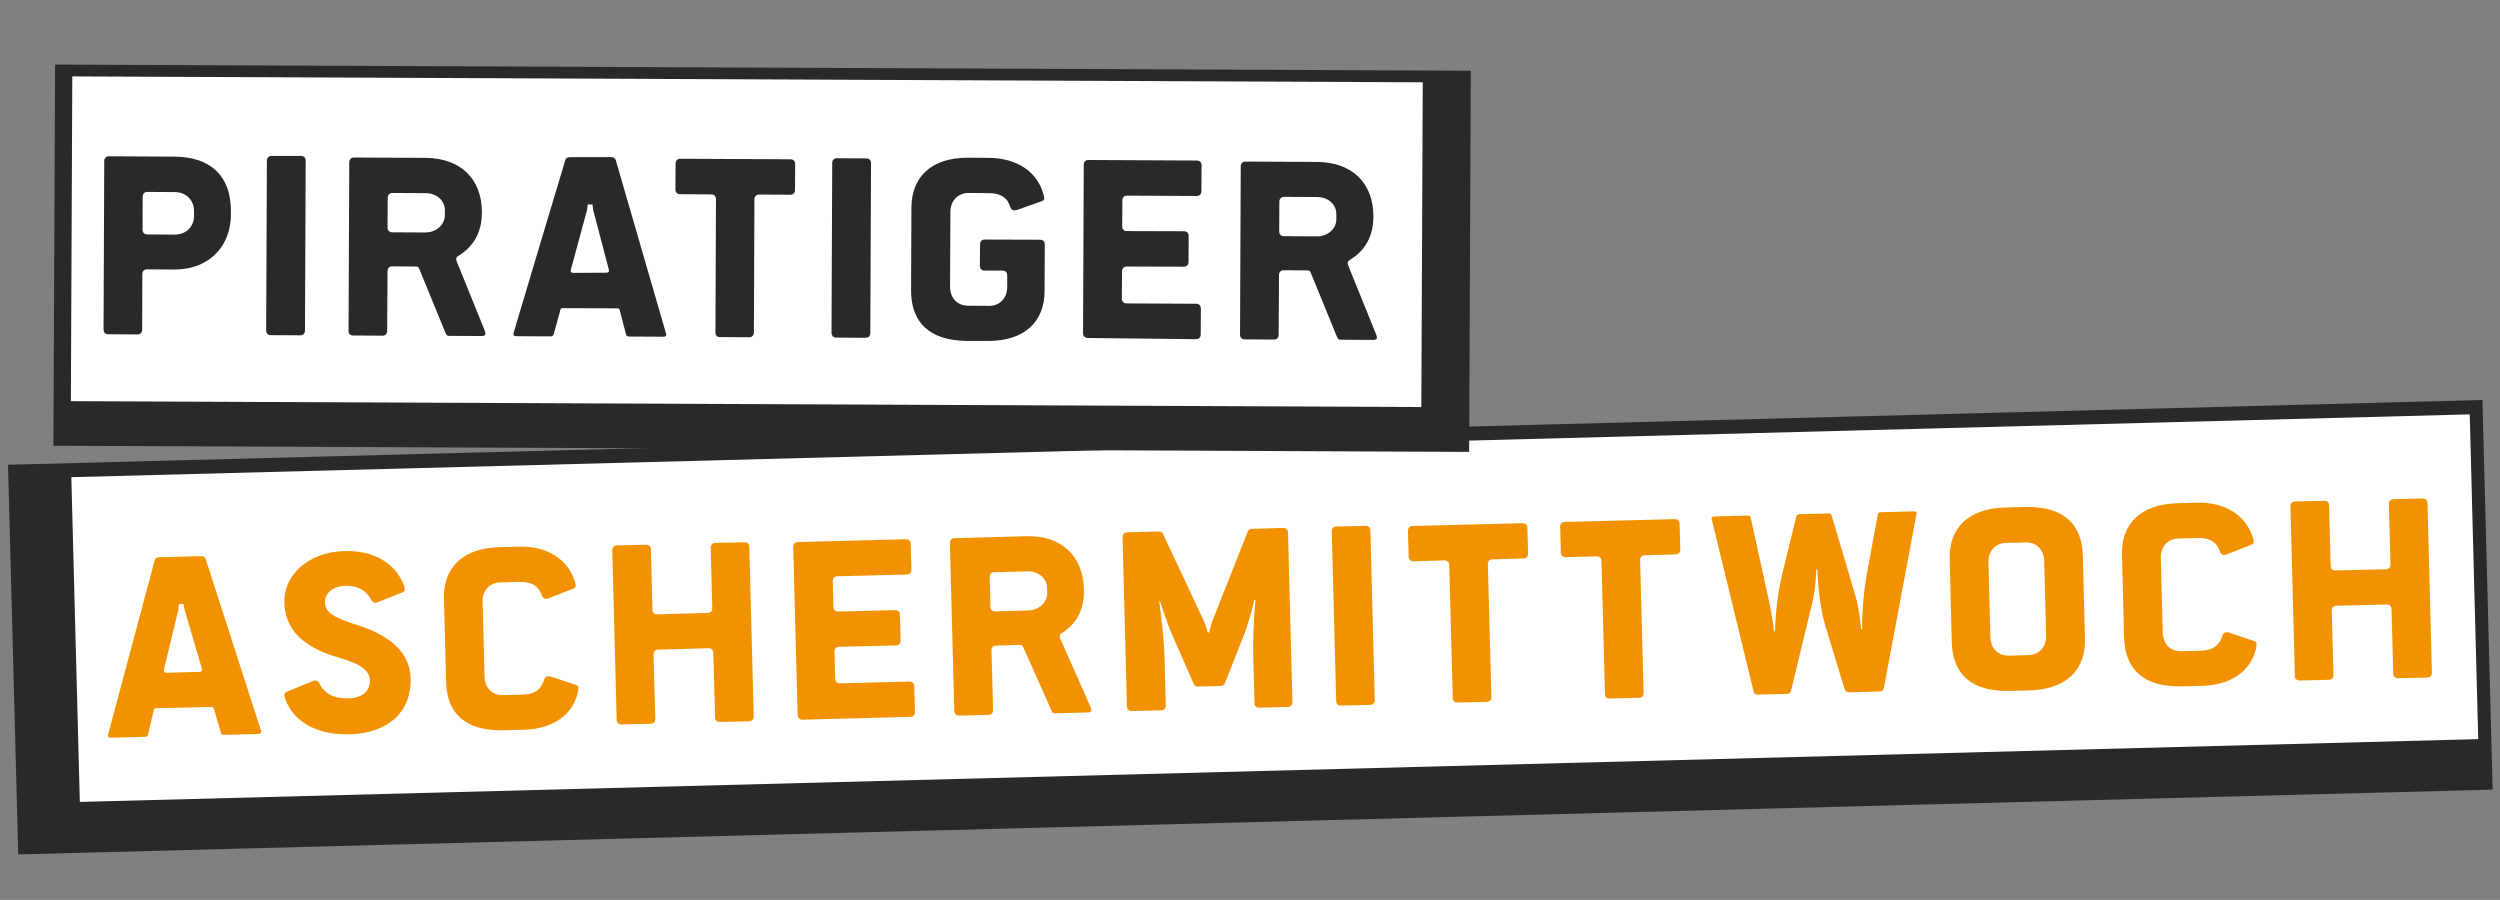 <?xml version="1.0" encoding="utf-8"?>
<!-- Generator: Adobe Illustrator 22.0.1, SVG Export Plug-In . SVG Version: 6.00 Build 0)  -->
<svg version="1.1" id="Ebene_1" xmlns="http://www.w3.org/2000/svg" xmlns:xlink="http://www.w3.org/1999/xlink" x="0px" y="0px"
	 viewBox="0 0 1417.3 510.2" style="enable-background:new 0 0 1417.3 510.2;" xml:space="preserve">
<rect x="0" y="0" width="1417.3" height="510.2" fill="#808080" stroke="none"/>
<style type="text/css">
	.st0{fill:#2B2928;}
	.st1{fill:#FFFFFF;}
	.st2{clip-path:url(#SVGID_2_);fill:#F39200;}
	.st3{clip-path:url(#SVGID_4_);fill:#2B2928;}
</style>
<rect x="7.2" y="245" transform="matrix(1 -2.618236e-02 2.618236e-02 1 -9.065 18.676)" class="st0" width="1402.8" height="220.9"/>
<rect x="42.6" y="252.6" transform="matrix(1 -2.618615e-02 2.618615e-02 1 -8.777 19.038)" class="st1" width="1359.7" height="184.1"/>
<g>
	<defs>
		<rect id="SVGID_1_" x="4.6" y="36.5" width="1408.1" height="447.7"/>
	</defs>
	<clipPath id="SVGID_2_">
		<use xlink:href="#SVGID_1_"  style="overflow:visible;"/>
	</clipPath>
	<path class="st2" d="M1303.7,385.8l16.6-0.4c1.6,0,2.6-1.1,2.6-2.7l-1-36.6c0-1.6,0.9-2.7,2.6-2.7l28.6-0.7c1.6,0,2.7,0.9,2.7,2.6
		l1,36.6c0,1.6,1.1,2.6,2.7,2.6l16.6-0.4c1.6,0,2.6-1.1,2.6-2.7l-2.5-96.2c0-1.6-1.1-2.6-2.7-2.6l-16.6,0.4c-1.6,0-2.6,1.1-2.6,2.7
		l0.9,34.3c0,1.6-0.9,2.7-2.6,2.7l-28.6,0.7c-1.6,0-2.7-0.9-2.7-2.6l-0.9-34.3c0-1.6-1.1-2.6-2.7-2.6l-16.6,0.4
		c-1.6,0-2.6,1.1-2.6,2.7l2.5,96.2C1301,384.8,1302.1,385.8,1303.7,385.8 M1237.2,389.1l11.2-0.3c15.8-0.4,27.3-7.8,30.5-20.7
		c0.4-1.7,0.4-2.7,0.4-3.1c0-0.7-0.4-1.3-1.4-1.6l-14.4-4.8c-0.4-0.1-0.8-0.2-1.2-0.2c-0.9,0-2,0.7-2.4,1.9c-1.7,5.7-5.4,8.4-12,8.6
		l-11.3,0.3c-6.2,0.2-10.3-4.2-10.5-10.4l-1.1-42.6c-0.2-5.8,3.6-10.8,9.9-10.9l11.3-0.3c6.6-0.2,10.7,2.5,12.4,7.9
		c0.4,1.2,1.5,1.8,2.5,1.7c0.4,0,0.8-0.1,1.2-0.3l14.1-5.5c0.9-0.3,1.3-1,1.3-1.7c0-0.5,0-0.7-0.5-2.3
		c-3.9-12.7-15.8-20.2-31.5-19.8l-11.3,0.3c-21.3,0.6-31.9,12.1-31.4,29.2l1.2,47.3C1204.8,379.3,1215.1,389.7,1237.2,389.1
		 M1150.1,371.4l-11.2,0.3c-6.2,0.2-10.3-4.2-10.5-10.4l-1.1-42.6c-0.2-5.8,3.6-10.8,9.9-10.9l11.2-0.3c6.2-0.2,10.3,4.2,10.5,10.4
		l1.1,42.6C1160.1,366.3,1156.4,371.2,1150.1,371.4 M1150.6,391.4c21.3-0.6,31.9-12.1,31.4-29.2l-1.2-47.3
		c-0.5-17.7-10.8-28-32.9-27.5l-11.2,0.3c-21.3,0.6-31.9,12.2-31.4,29.2l1.2,47.3c0.5,17.7,10.8,28,32.9,27.5L1150.6,391.4z
		 M996.7,393.8l16.2-0.4c1.4,0,2.3-0.8,2.5-1.9l12.1-50.1c1.1-4.5,1.9-10.2,2.2-18.5l0.6,0c0.3,10.4,2,23.7,4.4,31.4l11.1,36.6
		c0.3,0.9,1.2,1.6,2.6,1.6l17.1-0.5c1.4,0,2.3-0.7,2.5-1.9l18.3-97.6c0.1-0.3,0.3-1.3,0.3-1.5c0-0.8-0.7-1.2-1.8-1.1l-18.7,0.5
		c-0.8,0-1.4,0.4-1.5,1.2l-6.2,33.5c-1.9,10.6-2.9,23.6-2.7,31.5l-0.6,0c-0.7-7.7-1.8-13.7-3.1-18.4l-13.6-46
		c-0.3-0.8-0.8-1.2-1.9-1.1l-16.2,0.4c-1.4,0-1.8,0.7-2,1.5l-8.1,33.3c-2.3,9.6-3.8,22.8-3.9,31.6l-0.6,0
		c-0.4-4.6-1.6-11.3-3.1-18.4l-10.1-46.1c-0.2-0.8-0.7-1.2-1.7-1.1l-18.7,0.5c-1.2,0-1.8,0.4-1.8,1.2c0,0.4,1,3.8,1.2,4.8l22.7,93.4
		C994.4,393.2,995.4,393.9,996.7,393.8 M912.6,396l16.6-0.4c1.6,0,2.6-1.1,2.6-2.7l-2-75.4c0-1.6,1-2.7,2.6-2.7l17.6-0.5
		c1.6,0,2.6-1.1,2.6-2.7l-0.4-14.7c0-1.6-1.1-2.6-2.7-2.6l-62.4,1.6c-1.6,0-2.6,1.1-2.6,2.7l0.4,14.7c0,1.6,1.1,2.6,2.7,2.6
		l17.6-0.5c1.6,0,2.7,1,2.7,2.6l2,75.4C909.9,395.1,910.9,396.1,912.6,396 M826.3,398.3l16.6-0.4c1.6,0,2.6-1.1,2.6-2.7l-2-75.4
		c0-1.6,0.9-2.7,2.6-2.7l17.6-0.5c1.6,0,2.6-1.1,2.6-2.7l-0.4-14.7c0-1.6-1.1-2.6-2.7-2.6l-62.4,1.6c-1.6,0-2.6,1.1-2.6,2.7
		l0.4,14.7c0,1.6,1.1,2.6,2.7,2.6l17.6-0.5c1.6,0,2.7,1,2.7,2.6l2,75.4C823.6,397.3,824.6,398.3,826.3,398.3 M760.2,400l16.6-0.4
		c1.6,0,2.6-1.1,2.6-2.7l-2.5-96.2c0-1.6-1.1-2.6-2.7-2.6l-16.6,0.4c-1.6,0-2.6,1.1-2.6,2.7l2.5,96.2
		C757.5,399.1,758.6,400.1,760.2,400 M641.8,403.1l16.5-0.4c1.6,0,2.6-1.1,2.6-2.7l-0.7-26.9c-0.4-14.8-3-31.3-3-32.2l0.4,0
		c0.2,0.4,4,12.2,6.4,17.8l12.8,29.1c0.4,1,1.4,1.5,2.8,1.4l12.4-0.3c1.1,0,2-0.5,2.4-1.5L706,358c2.1-5.7,5.1-17.4,5.1-17.8l0.6,0
		c0,0.9-1.6,17.4-1.2,31.7l0.7,26.7c0,1.6,1.1,2.6,2.7,2.6l16.2-0.4c1.6,0,2.6-1.1,2.6-2.7l-2.5-96.2c0-1.6-1.1-2.6-2.7-2.6
		l-17.7,0.5c-1.2,0-2.1,0.6-2.4,1.5l-20.2,51.1c-0.9,2.7-1.7,6.1-1.7,6.2l-0.8,0c0-0.2-0.8-3.3-2-6.1l-23.4-49.9
		c-0.4-0.8-1.3-1.4-2.5-1.3l-17.8,0.5c-1.6,0-2.6,1.1-2.6,2.7l2.5,96.2C639.1,402.2,640.1,403.2,641.8,403.1 M543.8,405.7l16.6-0.4
		c1.6,0,2.6-1.1,2.6-2.7l-0.9-33.9c0-1.6,0.9-2.7,2.6-2.7l13.6-0.4c0.7,0,1.3,0.3,1.7,1.1l16.3,36.5c0.4,0.9,1,1.2,1.6,1.2l19-0.5
		c1.3,0,1.9-0.7,1.8-1.3c0-0.6-0.4-1.6-1.1-3.3l-16.4-37c-0.3-0.6-0.4-1.1-0.4-1.7c0-0.6,0.4-1.1,1.1-1.6c8.9-5.7,12.9-14,12.6-24.9
		c-0.5-19-12.8-30.7-32.9-30.1l-40.5,1.1c-1.6,0-2.6,1.1-2.6,2.7l2.5,95.4C541.1,404.7,542.1,405.7,543.8,405.7 M582.9,346.1
		l-18.7,0.5c-1.6,0-2.7-0.9-2.7-2.6l-0.4-16.9c0-1.6,0.9-2.7,2.6-2.7l18.7-0.5c6.2-0.2,11.1,3.9,11.2,9.4l0.1,2.7
		C593.8,341.6,589,345.9,582.9,346.1 M516.1,406.4c1.6,0,2.6-1.1,2.6-2.7l-0.4-14.7c0-1.6-1.1-2.6-2.7-2.6l-39.4,1
		c-1.6,0-2.7-0.9-2.7-2.6l-0.4-15.4c0-1.6,0.9-2.7,2.6-2.7l32.3-0.8c1.6,0,2.6-1.1,2.6-2.7l-0.4-14.7c0-1.6-1.1-2.6-2.7-2.6
		l-32.3,0.8c-1.6,0-2.7-1-2.7-2.6l-0.4-14.7c0-1.6,0.9-2.7,2.6-2.7l39.4-1c1.6,0,2.6-1.1,2.6-2.7l-0.4-14.7c0-1.6-1.1-2.6-2.7-2.6
		l-61.3,1.6c-1.6,0-2.6,1.1-2.6,2.7l2.5,95.4c0,1.6,1.1,2.6,2.7,2.6L516.1,406.4z M352.3,410.7l16.6-0.4c1.6,0,2.6-1.1,2.6-2.7
		l-1-36.6c0-1.6,0.9-2.7,2.6-2.7l28.6-0.8c1.6,0,2.7,1,2.7,2.6l1,36.6c0,1.6,1.1,2.6,2.7,2.6l16.6-0.4c1.6,0,2.6-1.1,2.6-2.7
		l-2.5-96.2c0-1.6-1.1-2.6-2.7-2.6l-16.6,0.4c-1.6,0-2.6,1.1-2.6,2.7l0.9,34.3c0,1.6-0.9,2.7-2.6,2.7l-28.6,0.8
		c-1.6,0-2.7-0.9-2.7-2.6l-0.9-34.3c0-1.6-1.1-2.6-2.7-2.6l-16.6,0.4c-1.6,0-2.6,1.1-2.6,2.7l2.5,96.2
		C349.6,409.7,350.7,410.7,352.3,410.7 M285.8,414l11.2-0.3c15.8-0.4,27.3-7.8,30.5-20.7c0.4-1.7,0.4-2.7,0.4-3.1
		c0-0.7-0.4-1.3-1.4-1.6l-14.4-4.8c-0.4-0.1-0.8-0.2-1.2-0.2c-0.9,0-2,0.7-2.4,1.9c-1.7,5.7-5.4,8.4-12,8.6l-11.3,0.3
		c-6.2,0.2-10.3-4.2-10.5-10.4l-1.1-42.6c-0.2-5.8,3.6-10.8,9.9-10.9l11.3-0.3c6.6-0.2,10.7,2.5,12.5,7.9c0.4,1.2,1.5,1.8,2.5,1.7
		c0.4,0,0.8-0.1,1.2-0.3l14.1-5.5c0.9-0.3,1.3-1,1.3-1.7c0-0.5,0-0.7-0.5-2.3c-3.9-12.7-15.8-20.2-31.5-19.8l-11.3,0.3
		c-21.3,0.6-31.9,12.1-31.4,29.2l1.2,47.3C253.4,404.3,263.7,414.6,285.8,414 M198.1,416.3c22.4-0.6,35.2-13,34.7-31.8
		c-0.4-13.7-10.2-24-31.3-30.5c-13-4.1-17.1-7.2-17.3-12.3c-0.1-5.2,4.1-9.4,11.7-9.6c6.8-0.2,12,2.8,14.5,7.9
		c0.6,1.2,1.5,1.8,2.5,1.7c0.4,0,0.8-0.1,1.2-0.3l14.1-5.6c0.9-0.3,1.3-1,1.3-1.7c0-0.5,0-0.7-0.5-2.3
		c-4.9-12.7-17.3-19.9-33.9-19.4c-21.2,0.6-34.3,14.6-33.9,28.8c0.4,15.4,9.8,25.6,31.4,31.8c13.3,3.8,17,7.9,17.1,12.9
		c0.1,5.6-4,9.8-12.1,10c-8.8,0.2-13.9-3-16.5-8.4c-0.6-1.2-1.5-1.8-2.5-1.7c-0.4,0-0.8,0.1-1.2,0.3l-14.9,6.1
		c-0.9,0.3-1.3,1-1.3,1.7c0,0.5,0,0.7,0.5,2.3C166.2,409.2,180,416.8,198.1,416.3 M119.4,400.8c1.2,0,1.6,0.1,1.8,0.9l4.1,13.8
		c0.3,0.8,0.8,1.2,1.7,1.1l19.4-0.5c1.2,0,1.7-0.4,1.7-1.2c0-0.2,0-0.4-0.2-0.9l-31.3-97.1c-0.3-1.1-1.4-1.6-2.6-1.6l-23.8,0.6
		c-1.2,0-2.2,0.6-2.5,1.7c0,0-26.1,97.8-26.2,98c-0.1,0.4-0.3,1.1-0.3,1.5c0,0.8,0.7,1.2,1.8,1.1l19.4-0.5c0.8,0,1.3-0.4,1.5-1.2
		l3.3-14c0.2-0.8,0.5-1,1.8-1L119.4,400.8z M94.5,381.4c-1.4,0-1.8-0.6-1.6-1.6l8.2-34.1l0.3-3.2l2.7-0.1l0.5,3.2l9.9,33.6
		c0.3,1-0.2,1.7-1.6,1.7L94.5,381.4z"/>
</g>
<rect x="323.9" y="-254.9" transform="matrix(4.344155e-03 -1 1 4.344155e-03 283.779 577.712)" class="st0" width="216.1" height="802.6"/>
<rect x="331.4" y="-245.8" transform="matrix(4.364397e-03 -1 1 4.364397e-03 284.535 559.891)" class="st1" width="184.1" height="765.6"/>
<g>
	<defs>
		<rect id="SVGID_3_" x="4.6" y="36.5" width="1408.1" height="447.7"/>
	</defs>
	<clipPath id="SVGID_4_">
		<use xlink:href="#SVGID_3_"  style="overflow:visible;"/>
	</clipPath>
	<path class="st3" d="M705.6,192.4l16.6,0.1c1.6,0,2.7-1,2.7-2.7l0.2-33.9c0-1.6,1-2.7,2.7-2.7l13.6,0.1c0.7,0,1.3,0.3,1.6,1.1
		l15.1,36.9c0.4,0.9,0.9,1.3,1.6,1.3l19,0.1c1.3,0,1.9-0.6,1.9-1.2c0-0.6-0.3-1.7-1-3.3l-15.2-37.5c-0.2-0.6-0.4-1.1-0.4-1.7
		c0-0.6,0.4-1.1,1.2-1.6c9-5.5,13.3-13.6,13.4-24.5c0.1-19-11.9-31-32-31.1l-40.5-0.2c-1.6,0-2.7,1-2.7,2.7l-0.4,95.5
		C703,191.3,704,192.4,705.6,192.4 M746.6,134l-18.7-0.1c-1.6,0-2.7-1-2.7-2.7l0.1-16.9c0-1.6,1-2.7,2.7-2.7l18.7,0.1
		c6.2,0,11,4.2,10.9,9.8l0,2.7C757.6,129.8,752.6,134.1,746.6,134 M678,192.3c1.7,0,2.7-1,2.7-2.7l0.1-14.7c0-1.6-1-2.7-2.7-2.7
		l-39.4-0.2c-1.6,0-2.7-1-2.7-2.7l0.1-15.5c0-1.6,1-2.7,2.7-2.7l32.3,0.1c1.6,0,2.7-1,2.7-2.7l0.1-14.7c0-1.6-1-2.7-2.7-2.7
		l-32.3-0.1c-1.6,0-2.7-1-2.7-2.7l0.1-14.7c0-1.7,1-2.7,2.7-2.7l39.4,0.2c1.6,0,2.7-1,2.7-2.7l0.1-14.7c0-1.6-1-2.7-2.7-2.7
		l-61.4-0.3c-1.6,0-2.7,1-2.7,2.7l-0.4,95.5c0,1.6,1,2.7,2.7,2.7L678,192.3z M548.7,193.3l11.2,0c21.3,0.1,32.2-11.2,32.3-28.2
		l0.1-26.5c0-1.7-1-2.7-2.7-2.7l-31.3-0.1c-1.6,0-2.7,1-2.7,2.7l-0.1,12.2c0,1.6,1,2.7,2.7,2.7l10.1,0c1.6,0,2.7,1,2.7,2.7l0,6.7
		c0,5.9-4,10.6-10.2,10.6l-12-0.1c-6.2,0-10.2-4.5-10.2-10.7l0.2-42.6c0-5.8,4-10.6,10.2-10.6l11.6,0.1c6.6,0,10.6,2.5,12.2,8
		c0.4,1.2,1.5,1.8,2.4,1.8c0,0,0.8-0.1,1.2-0.2l14.3-5.1c0.9-0.3,1.3-0.9,1.3-1.6c0-0.5,0-0.7-0.5-2.4
		c-3.5-12.8-15.2-20.4-30.9-20.5l-11.6-0.1c-21.3-0.1-32.2,11.2-32.3,28.2l-0.2,47.3C516.6,182.5,526.6,193.2,548.7,193.3
		 M474.1,191.4l16.6,0.1c1.6,0,2.7-1,2.7-2.7l0.4-96.3c0-1.6-1-2.7-2.7-2.7l-16.6-0.1c-1.7,0-2.7,1-2.7,2.7l-0.4,96.3
		C471.5,190.3,472.5,191.4,474.1,191.4 M408.1,191.1l16.6,0.1c1.6,0,2.7-1,2.7-2.7l0.3-75.5c0-1.6,1-2.7,2.7-2.7l17.6,0.1
		c1.6,0,2.7-1,2.7-2.7l0.1-14.7c0-1.6-1-2.7-2.7-2.7l-62.4-0.3c-1.6,0-2.7,1-2.7,2.7l-0.1,14.7c0,1.6,1,2.7,2.7,2.7l17.6,0.1
		c1.6,0,2.7,1,2.7,2.7l-0.3,75.5C405.5,190,406.5,191.1,408.1,191.1 M349.5,174.8c1.2,0,1.6,0.2,1.8,0.9l3.6,13.9
		c0.2,0.8,0.8,1.2,1.6,1.2l19.5,0.1c1.2,0,1.7-0.4,1.7-1.2c0-0.2,0-0.4-0.2-0.9l-28.4-98c-0.3-1.1-1.3-1.7-2.5-1.7L323,89.1
		c-1.2,0-2.2,0.5-2.5,1.6c0,0-29.1,96.9-29.1,97.2c-0.2,0.4-0.3,1.1-0.3,1.5c0,0.8,0.6,1.2,1.8,1.2l19.4,0.1c0.8,0,1.3-0.4,1.6-1.2
		l3.8-13.9c0.2-0.8,0.6-0.9,1.8-0.9L349.5,174.8z M325.2,154.7c-1.4,0-1.8-0.6-1.6-1.7l9.2-33.9l0.4-3.2l2.7,0l0.4,3.2l8.9,33.9
		c0.2,1-0.2,1.6-1.7,1.6L325.2,154.7z M200.2,190.2l16.6,0.1c1.6,0,2.7-1,2.7-2.7l0.2-33.9c0-1.6,1-2.7,2.7-2.7l13.6,0.1
		c0.7,0,1.3,0.3,1.6,1.1l15.1,36.9c0.4,0.9,0.9,1.3,1.6,1.3l19,0.1c1.3,0,1.9-0.6,1.9-1.3c0-0.6-0.3-1.6-1-3.3l-15.2-37.5
		c-0.2-0.6-0.4-1.1-0.4-1.7c0-0.6,0.4-1.1,1.2-1.6c9-5.5,13.3-13.6,13.4-24.5c0.1-19-11.9-31-32-31.1l-40.5-0.2
		c-1.6,0-2.7,1-2.7,2.7l-0.4,95.5C197.5,189.1,198.5,190.2,200.2,190.2 M241.1,131.8l-18.7-0.1c-1.6,0-2.7-1-2.7-2.7l0.1-16.9
		c0-1.6,1-2.7,2.7-2.7l18.8,0.1c6.2,0,11,4.2,10.9,9.8l0,2.7C252.1,127.6,247.2,131.8,241.1,131.8 M153.6,190l16.6,0.1
		c1.6,0,2.7-1,2.7-2.7l0.4-96.3c0-1.7-1-2.7-2.7-2.7L154,88.4c-1.7,0-2.7,1-2.7,2.7l-0.4,96.3C150.9,188.9,151.9,190,153.6,190
		 M83.5,132.9c-1.6,0-2.7-1-2.7-2.7l0.1-18.7c0-1.6,1-2.7,2.7-2.7l15.5,0.1c6.2,0,11,4.4,10.9,11l0,2.3c0,6.7-4.8,10.8-11,10.8
		L83.5,132.9z M77.9,189.6c1.6,0,2.7-1,2.7-2.7l0.1-31.5c0-1.7,1-2.7,2.7-2.7l15.1,0.1c21.6,0.1,32.3-14.8,32.4-30.7l0-2.4
		c0.1-18.9-10.5-30.8-32-30.9l-37.1-0.2c-1.6,0-2.7,1-2.7,2.7l-0.4,95.5c0,1.6,1,2.7,2.7,2.7L77.9,189.6z"/>
</g>
</svg>
